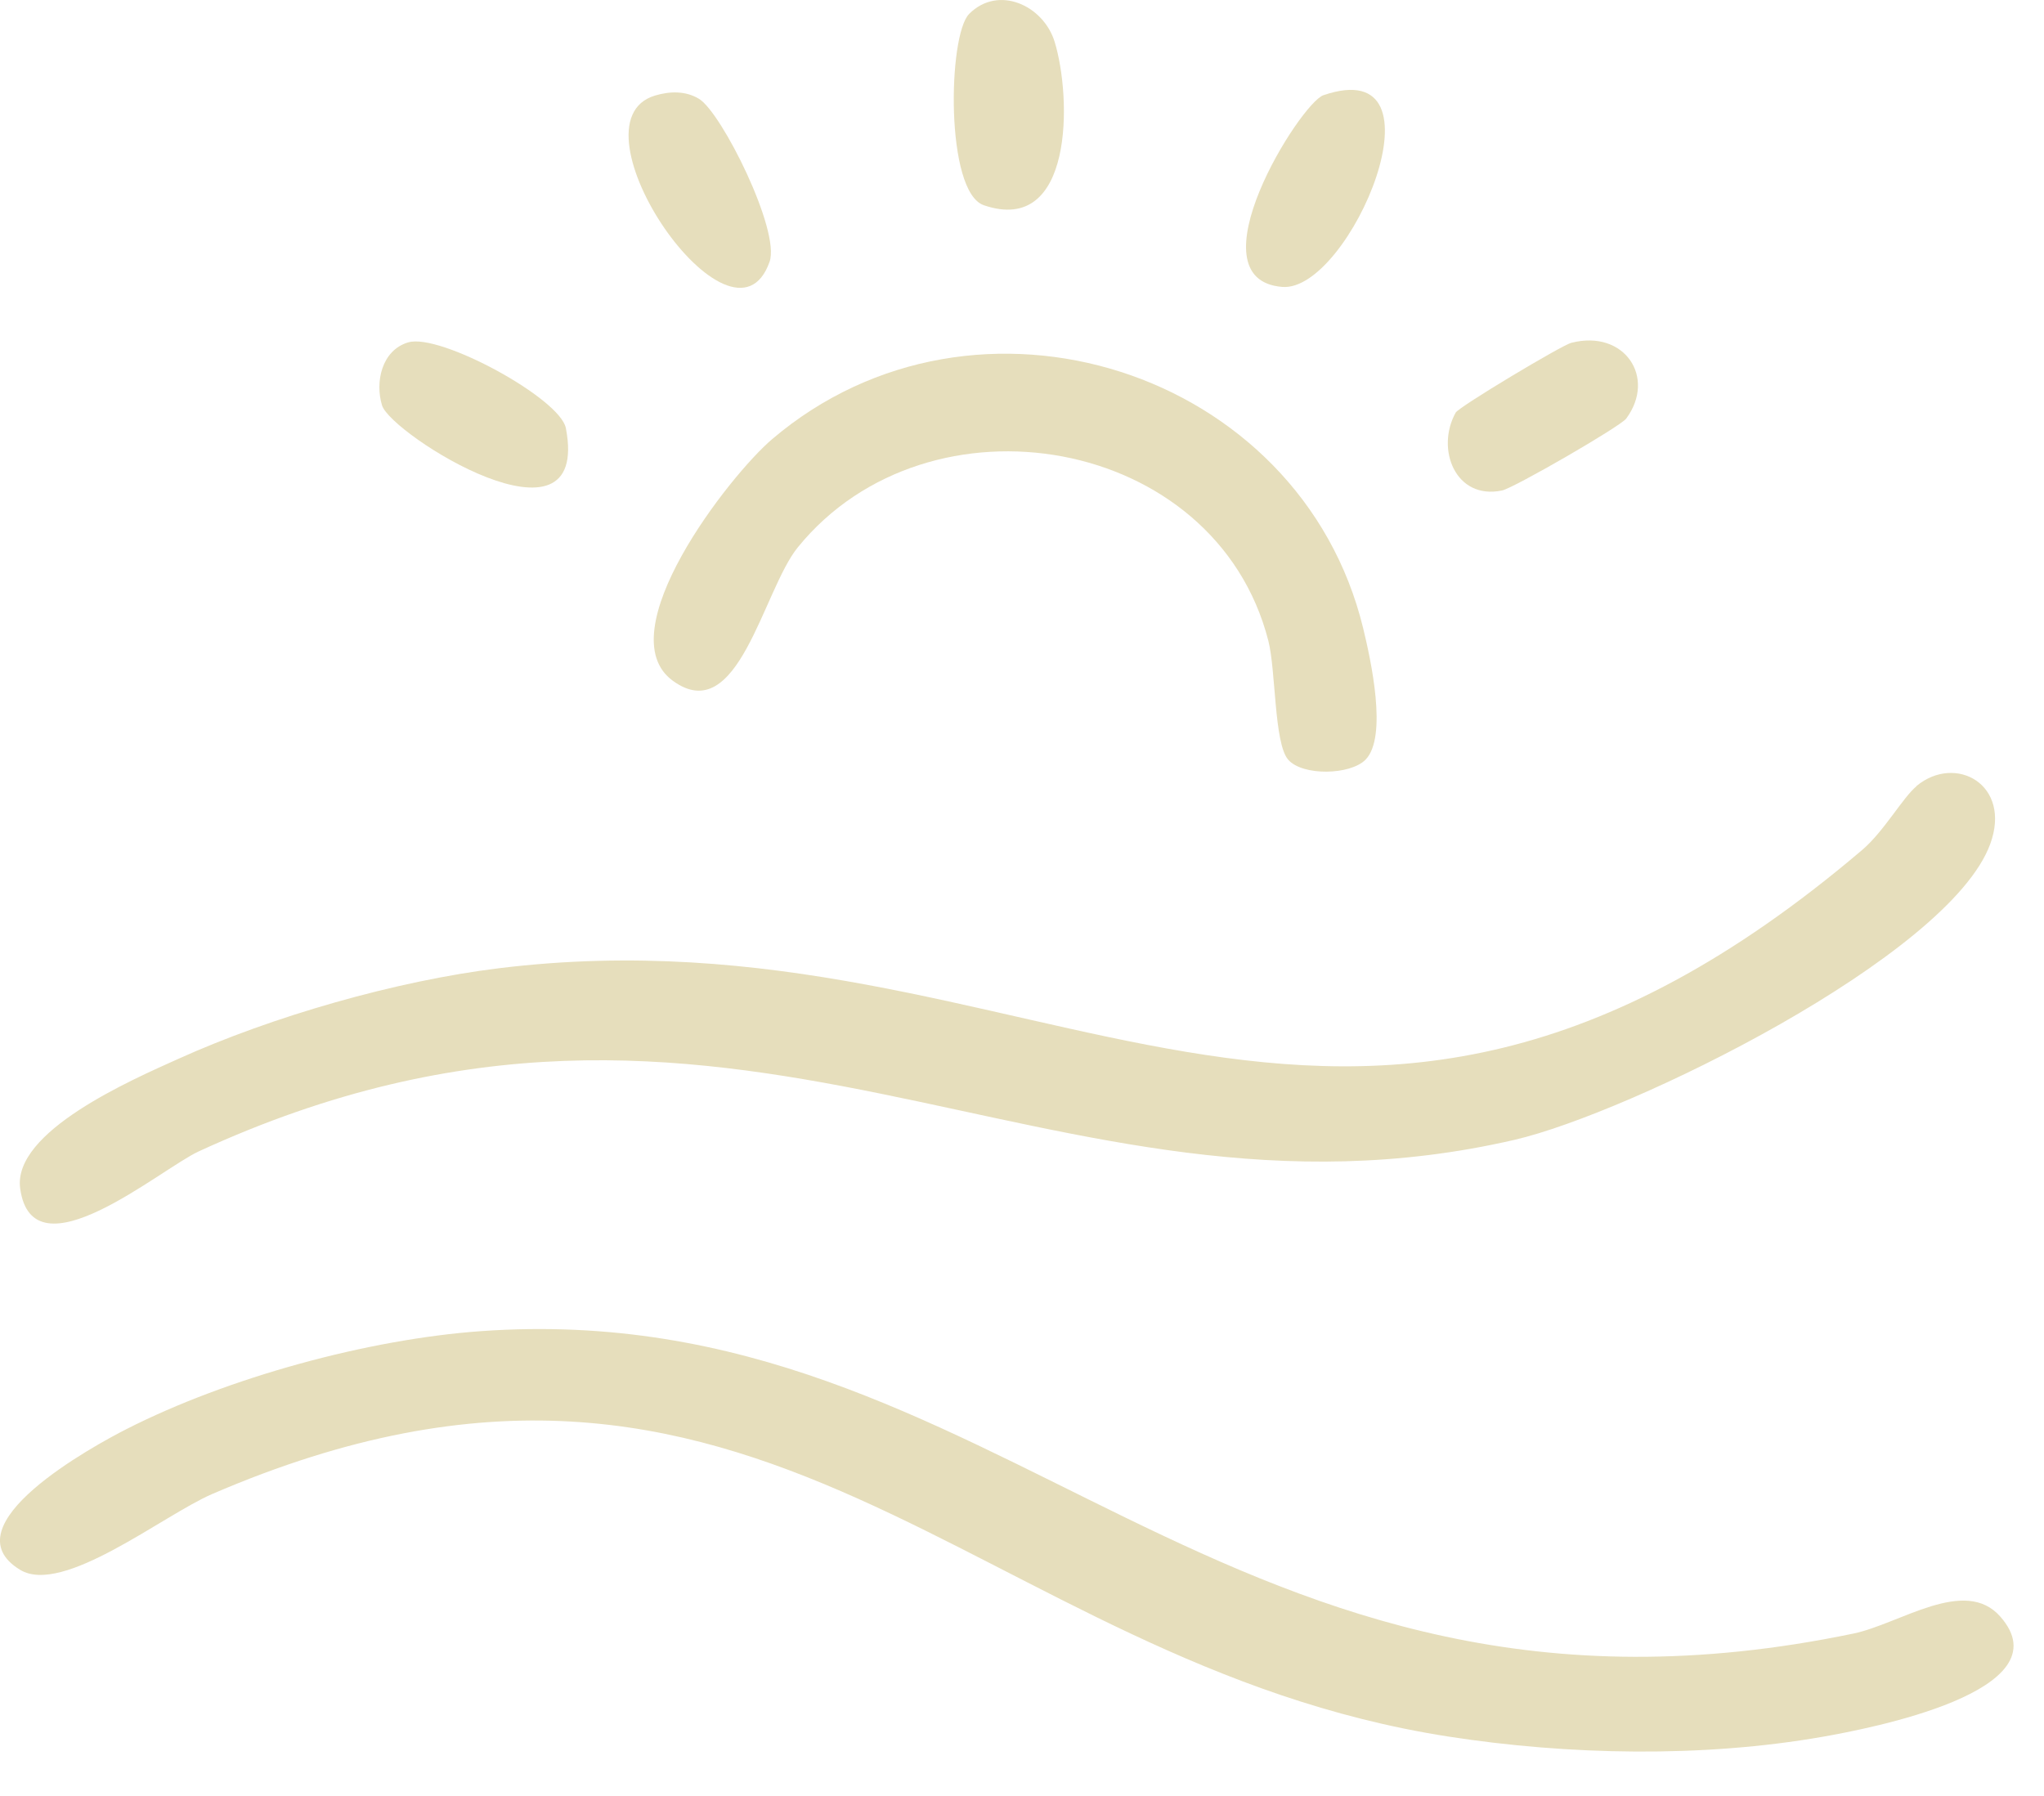 <svg width="33" height="29" viewBox="0 0 33 29" fill="none" xmlns="http://www.w3.org/2000/svg">
<path d="M30.94 12.693C31.571 12.168 32.485 12.668 32.131 13.631C31.462 15.448 26.315 17.975 24.448 18.406C16.889 20.15 11.836 14.616 3.208 18.592C2.584 18.88 0.527 20.642 0.326 19.192C0.198 18.272 2.123 17.438 2.878 17.098C4.401 16.41 6.399 15.837 8.058 15.634C16.781 14.563 21.578 20.943 30.065 13.724C30.417 13.424 30.718 12.881 30.942 12.695L30.94 12.693Z" fill="#E6DEBC"/>
<path d="M7.769 21.494C16.195 20.896 19.712 28.502 29.925 26.377C30.674 26.221 31.721 25.452 32.294 26.103C33.357 27.309 30.161 27.915 29.432 28.043C27.494 28.384 25.323 28.342 23.38 28.04C15.703 26.844 12.296 20.297 3.424 24.125C2.632 24.467 1.017 25.766 0.326 25.349C-0.858 24.633 1.522 23.341 2.042 23.076C3.675 22.245 5.94 21.624 7.769 21.494Z" fill="#E6DEBC"/>
<path d="M22.045 12.268C21.797 12.517 21.027 12.532 20.797 12.266C20.568 12.001 20.6 10.825 20.477 10.346C19.625 7.023 14.996 6.237 12.882 8.836C12.315 9.532 11.921 11.765 10.862 10.992C9.802 10.22 11.769 7.685 12.466 7.091C15.757 4.292 20.995 5.973 22.008 10.144C22.129 10.643 22.409 11.901 22.045 12.268Z" fill="#E6DEBC"/>
<path d="M15.646 0.225C16.12 -0.25 16.847 0.089 17.027 0.675C17.304 1.58 17.334 3.811 15.884 3.314C15.258 3.1 15.304 0.569 15.646 0.226V0.225Z" fill="#E6DEBC"/>
<path d="M10.575 1.543C10.811 1.472 11.07 1.464 11.287 1.597C11.651 1.819 12.601 3.724 12.425 4.226C11.829 5.923 9.113 1.982 10.575 1.543Z" fill="#E6DEBC"/>
<path d="M21.367 1.537C23.437 0.831 21.794 4.723 20.701 4.633C19.215 4.512 20.989 1.667 21.367 1.537Z" fill="#E6DEBC"/>
<path d="M6.593 5.528C7.103 5.377 9.045 6.434 9.136 6.914C9.546 9.051 6.312 7.015 6.168 6.546C6.053 6.173 6.16 5.656 6.591 5.528H6.593Z" fill="#E6DEBC"/>
<path d="M25.371 5.535C26.225 5.317 26.746 6.094 26.255 6.759C26.16 6.887 24.441 7.88 24.25 7.92C23.497 8.077 23.175 7.249 23.502 6.662C23.555 6.568 25.216 5.573 25.369 5.535H25.371Z" fill="#E6DEBC"/>
</svg>
